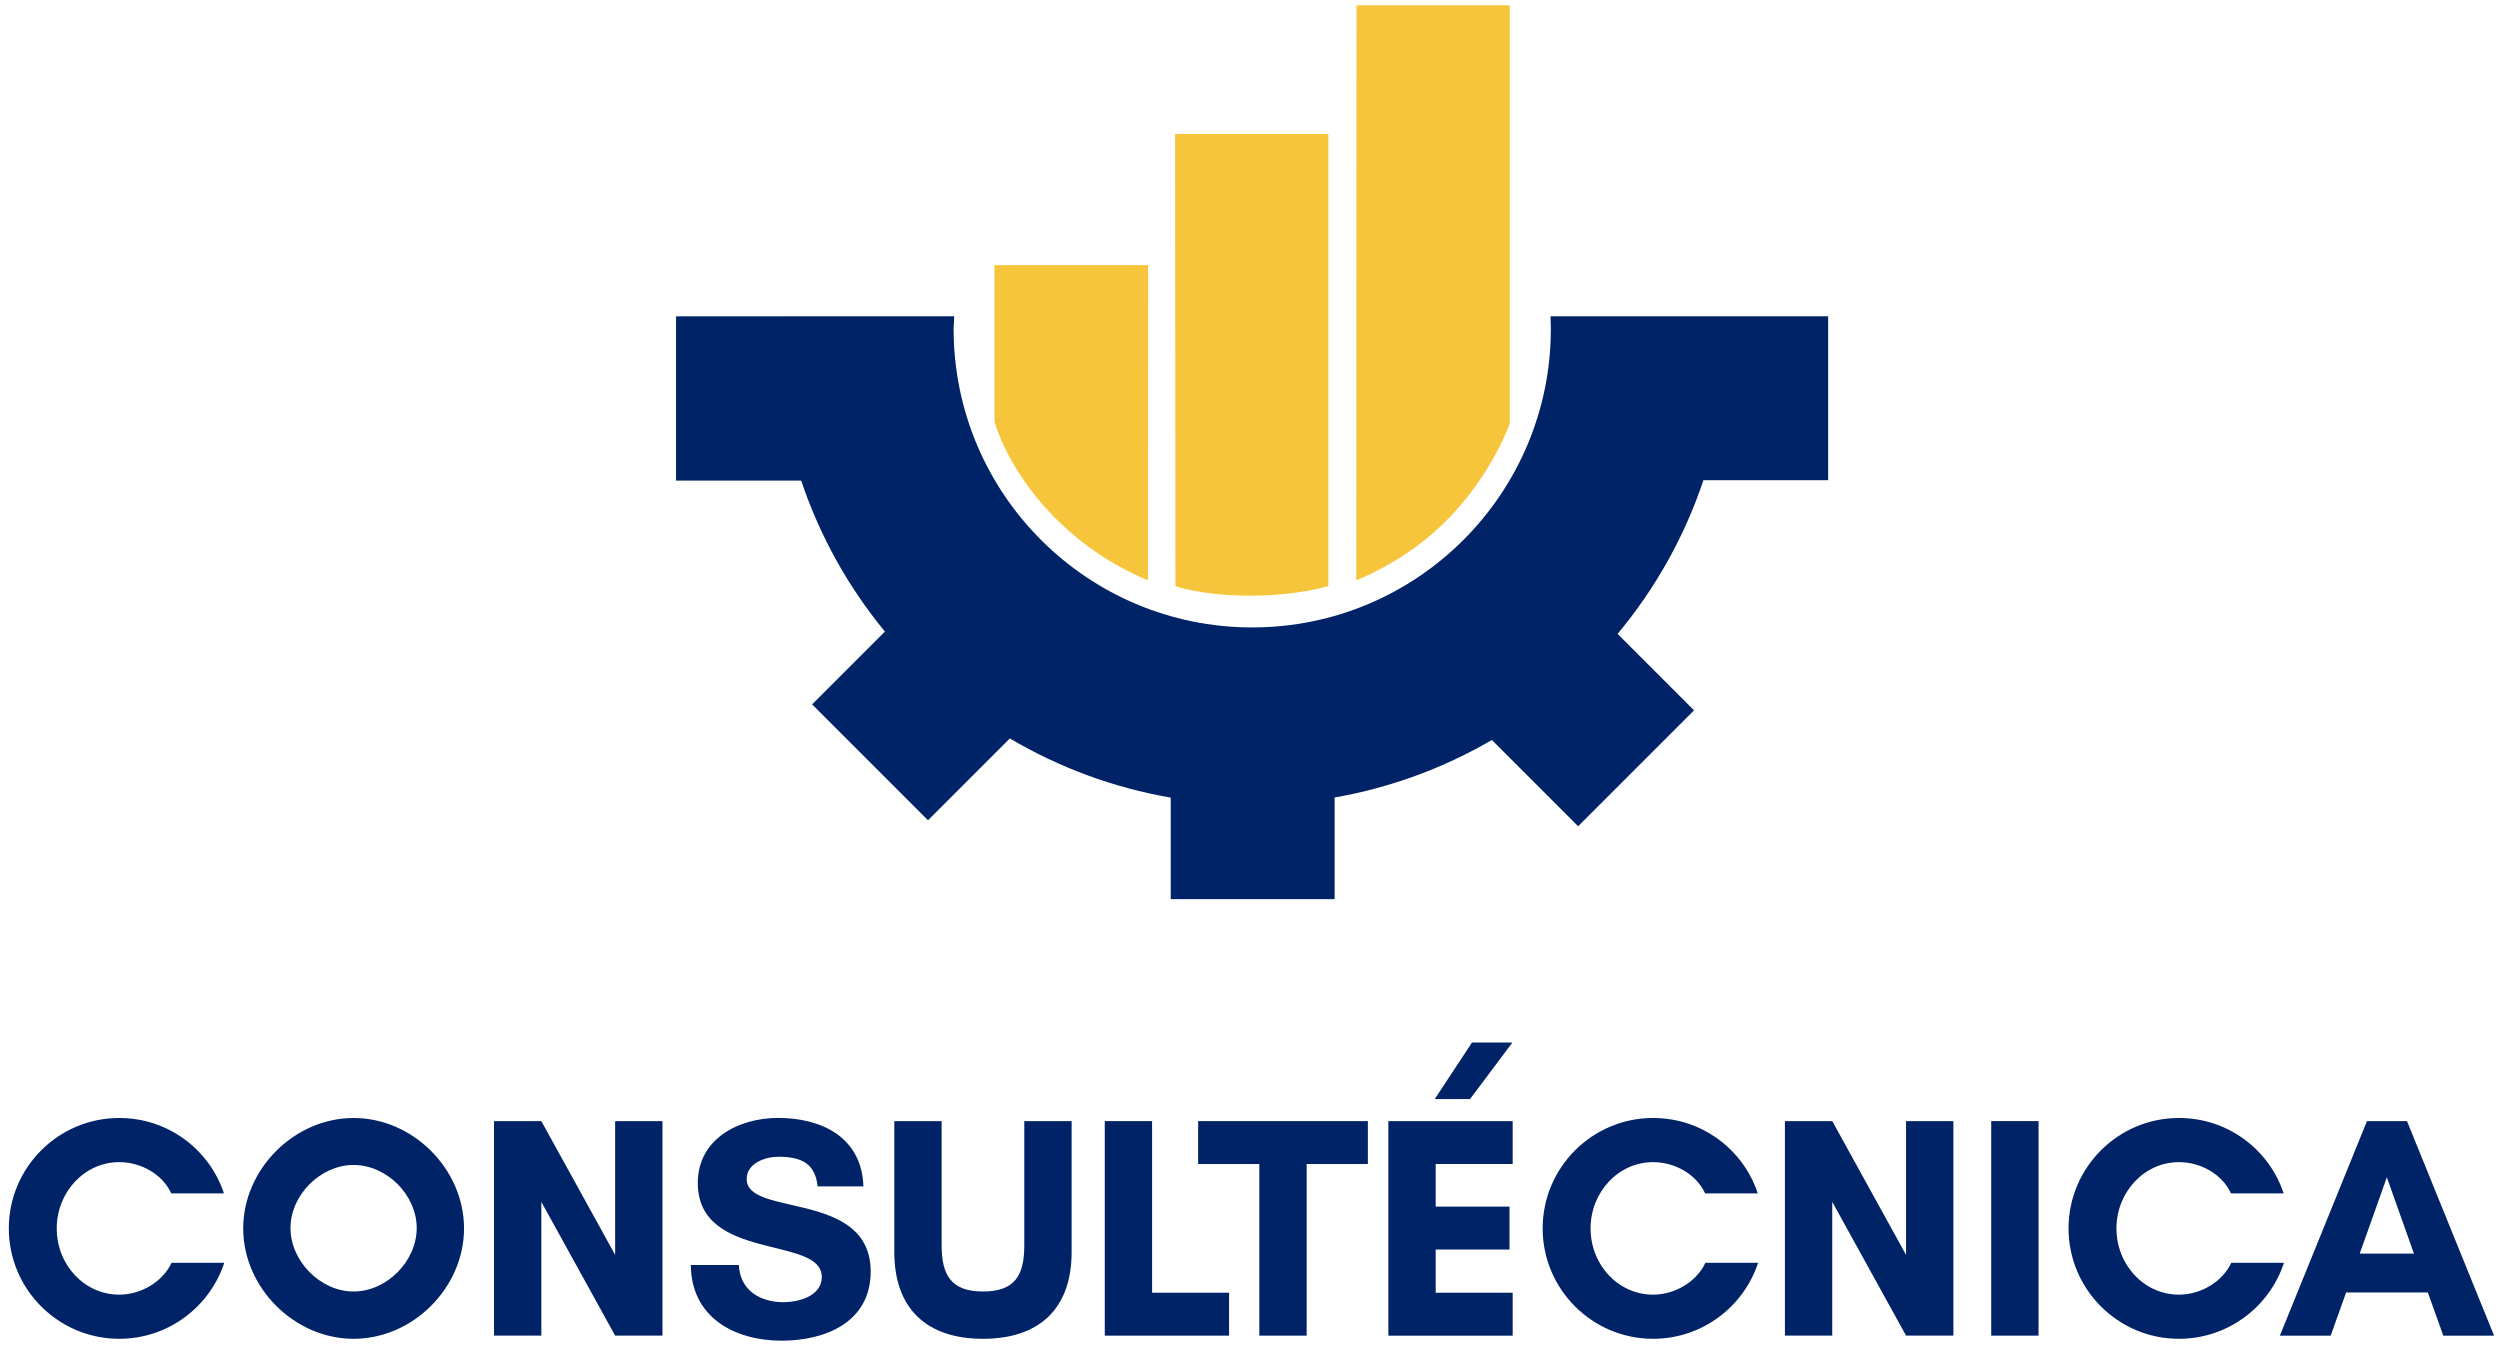<?xml version="1.0" encoding="UTF-8" standalone="no"?>
<!-- Created with Inkscape (http://www.inkscape.org/) -->

<svg
   width="207.127mm"
   height="113.11mm"
   viewBox="0 0 207.127 113.11"
   version="1.1"
   id="svg864"
   inkscape:version="1.2.2 (732a01da63, 2022-12-09)"
   sodipodi:docname="logo vertical  consultecnica.svg"
   inkscape:export-filename="OneDrive\Área de Trabalho\logo vertical  consultecnica.png"
   inkscape:export-xdpi="72"
   inkscape:export-ydpi="72"
   xmlns:inkscape="http://www.inkscape.org/namespaces/inkscape"
   xmlns:sodipodi="http://sodipodi.sourceforge.net/DTD/sodipodi-0.dtd"
   xmlns="http://www.w3.org/2000/svg"
   xmlns:svg="http://www.w3.org/2000/svg">
  <sodipodi:namedview
     id="namedview866"
     pagecolor="#ffffff"
     bordercolor="#000000"
     borderopacity="0.25"
     inkscape:showpageshadow="2"
     inkscape:pageopacity="0.0"
     inkscape:pagecheckerboard="0"
     inkscape:deskcolor="#d1d1d1"
     inkscape:document-units="mm"
     showgrid="false"
     inkscape:zoom="1.0129245"
     inkscape:cx="277.41455"
     inkscape:cy="218.67375"
     inkscape:window-width="1920"
     inkscape:window-height="991"
     inkscape:window-x="-9"
     inkscape:window-y="-9"
     inkscape:window-maximized="1"
     inkscape:current-layer="layer1" />
  <defs
     id="defs861" />
  <g
     inkscape:label="Camada 1"
     inkscape:groupmode="layer"
     id="layer1"
     transform="translate(-1.567,-97.43)">
    <g
       id="g1094"
       transform="matrix(1.254,0,0,1.254,-22.217,-24.916)">
      <g
         id="g853-7"
         transform="matrix(0.747,0,0,0.747,32.063,77.112)">
        <path
           id="rect389-9-3-8-8"
           style="fill:#002368;fill-opacity:1;stroke-width:0.253"
           d="m 51.156,55.355 c -2.965,0.001 -5.93,7.2e-4 -8.895,7.2e-4 v 14.534 h 11.069 c 1.634,4.864 4.143,9.389 7.404,13.351 l -6.437,6.437 10.251,10.251 7.237,-7.237 c 4.387,2.592 9.208,4.366 14.229,5.236 v 8.977 H 100.51 v -8.99 c 4.901,-0.86 9.61,-2.582 13.91,-5.086 l 7.628,7.628 10.251,-10.251 -6.762,-6.762 c 3.354,-4.02 5.93,-8.63 7.594,-13.593 h 11.029 v -14.497 h -8.84 -15.584 -0.127 c 0.016,0.369 0.025,0.739 0.026,1.108 1e-5,14.587 -11.825,26.412 -26.412,26.412 -14.587,2e-5 -26.412,-11.825 -26.412,-26.412 0.01,-0.37 0.028,-0.739 0.054,-1.108 z"
           sodipodi:nodetypes="cccccccccccccccccccccccsccc" />
        <g
           id="g1995-5-7-8"
           transform="translate(2.454,-96.839)"
           style="fill:#f6c53c;fill-opacity:1">
          <path
             style="fill:#f6c53c;fill-opacity:1;stroke:none;stroke-width:0.265;stroke-opacity:1"
             d="m 81.546,175.559 c -3.383,-1.465 -5.719,-3.143 -7.727,-5.054 -4.693,-4.468 -5.849,-9.019 -5.849,-9.019 v -13.817 h 13.587 z"
             id="path1803-6-7-3"
             sodipodi:nodetypes="cscccc" />
          <path
             style="fill:#f6c53c;fill-opacity:1;stroke:none;stroke-width:0.265;stroke-opacity:1"
             d="m 99.97,175.559 c 3.383,-1.465 5.739,-3.123 7.727,-5.054 4.239,-4.117 5.849,-8.828 5.849,-8.828 v -36.994 H 99.991 Z"
             id="path1803-0-1-2-9"
             sodipodi:nodetypes="cscccc" />
          <path
             style="fill:#f6c53c;fill-opacity:1;stroke:none;stroke-width:0.265;stroke-opacity:1"
             d="m 83.946,136.073 h 13.554 v 39.981 c 0,0 -2.658,0.849 -6.926,0.849 -4.321,0 -6.595,-0.849 -6.595,-0.849 z"
             id="path1908-5-9-1"
             sodipodi:nodetypes="cccscc" />
        </g>
      </g>
      <g
         aria-label="CONSULTÉCNICA"
         id="text5851-5-7"
         style="font-size:12.938px;fill:#002368;stroke-width:0.202"
         transform="matrix(1.611,0,0,1.611,-58.636,5.744)">
        <path
           d="m 55.207,108.784 c -0.362,0.776 -1.242,1.307 -2.148,1.307 -1.423,0 -2.562,-1.216 -2.562,-2.717 0,-1.488 1.139,-2.717 2.562,-2.717 0.893,0 1.773,0.492 2.135,1.281 h 2.161 c -0.595,-1.798 -2.29,-3.092 -4.295,-3.092 -2.497,0 -4.528,2.031 -4.528,4.528 0,2.497 2.031,4.528 4.528,4.528 2.005,0 3.713,-1.307 4.308,-3.118 z"
           style="font-weight:bold;font-family:'Glacial Indifference';-inkscape-font-specification:'Glacial Indifference Bold'"
           id="path670" />
        <path
           d="m 65.26,107.361 c 0,1.358 -1.229,2.601 -2.588,2.601 -1.358,0 -2.588,-1.242 -2.588,-2.601 0,-1.358 1.229,-2.588 2.588,-2.588 1.358,0 2.588,1.229 2.588,2.588 z m 1.941,0.013 c 0,-2.432 -2.096,-4.528 -4.528,-4.528 -2.432,0 -4.528,2.096 -4.528,4.528 0,2.432 2.096,4.528 4.528,4.528 2.432,0 4.528,-2.096 4.528,-4.528 z"
           style="font-weight:bold;font-family:'Glacial Indifference';-inkscape-font-specification:'Glacial Indifference Bold'"
           id="path672" />
        <path
           d="m 75.339,111.772 v -8.798 h -1.941 v 5.486 l -3.027,-5.486 h -1.941 v 8.798 h 1.941 v -5.486 l 3.027,5.486 z"
           style="font-weight:bold;font-family:'Glacial Indifference';-inkscape-font-specification:'Glacial Indifference Bold'"
           id="path674" />
        <path
           d="m 80.307,110.401 c -0.957,0 -1.785,-0.479 -1.837,-1.527 h -1.967 c 0.013,2.148 1.785,3.105 3.726,3.105 1.798,0 3.649,-0.763 3.649,-2.833 0,-3.351 -5.085,-2.225 -5.085,-3.791 0,-0.66 0.763,-0.919 1.307,-0.919 0.97,0 1.501,0.298 1.604,1.216 h 1.876 c -0.065,-2.005 -1.695,-2.808 -3.506,-2.808 -1.604,0 -3.286,0.854 -3.286,2.665 0,3.247 5.085,2.148 5.085,3.856 0,0.789 -0.957,1.035 -1.565,1.035 z"
           style="font-weight:bold;font-family:'Glacial Indifference';-inkscape-font-specification:'Glacial Indifference Bold'"
           id="path676" />
        <path
           d="m 90.178,102.975 v 5.085 c 0,1.216 -0.362,1.902 -1.695,1.902 -1.32,0 -1.695,-0.686 -1.695,-1.902 v -5.085 h -1.941 v 5.369 c 0,2.342 1.346,3.558 3.636,3.558 2.29,0 3.636,-1.216 3.636,-3.558 v -5.369 z"
           style="font-weight:bold;font-family:'Glacial Indifference';-inkscape-font-specification:'Glacial Indifference Bold'"
           id="path678" />
        <path
           d="m 93.478,111.772 h 5.098 v -1.76 h -3.157 v -7.038 h -1.941 z"
           style="font-weight:bold;font-family:'Glacial Indifference';-inkscape-font-specification:'Glacial Indifference Bold'"
           id="path680" />
        <path
           d="m 101.758,104.734 h 2.51 v -1.76 h -6.961 v 1.76 h 2.51 v 7.038 h 1.941 z"
           style="font-weight:bold;font-family:'Glacial Indifference';-inkscape-font-specification:'Glacial Indifference Bold'"
           id="path682" />
        <path
           d="m 110.194,99.753 h -1.656 l -1.527,2.316 h 1.449 z m 0.013,10.26 h -3.157 v -1.772 h 3.027 v -1.76 h -3.027 v -1.747 h 3.157 v -1.76 h -5.098 v 8.798 h 5.098 z"
           style="font-weight:bold;font-family:'Glacial Indifference';-inkscape-font-specification:'Glacial Indifference Bold'"
           id="path684" />
        <path
           d="m 118.112,108.784 c -0.362,0.776 -1.242,1.307 -2.148,1.307 -1.423,0 -2.562,-1.216 -2.562,-2.717 0,-1.488 1.139,-2.717 2.562,-2.717 0.893,0 1.773,0.492 2.135,1.281 h 2.161 c -0.595,-1.798 -2.29,-3.092 -4.295,-3.092 -2.497,0 -4.528,2.031 -4.528,4.528 0,2.497 2.031,4.528 4.528,4.528 2.005,0 3.713,-1.307 4.308,-3.118 z"
           style="font-weight:bold;font-family:'Glacial Indifference';-inkscape-font-specification:'Glacial Indifference Bold'"
           id="path686" />
        <path
           d="m 128.281,111.772 v -8.798 h -1.941 v 5.486 l -3.027,-5.486 h -1.941 v 8.798 h 1.941 v -5.486 l 3.027,5.486 z"
           style="font-weight:bold;font-family:'Glacial Indifference';-inkscape-font-specification:'Glacial Indifference Bold'"
           id="path688" />
        <path
           d="m 131.774,111.772 v -8.798 h -1.941 v 8.798 z"
           style="font-weight:bold;font-family:'Glacial Indifference';-inkscape-font-specification:'Glacial Indifference Bold'"
           id="path690" />
        <path
           d="m 139.679,108.784 c -0.362,0.776 -1.242,1.307 -2.148,1.307 -1.423,0 -2.562,-1.216 -2.562,-2.717 0,-1.488 1.139,-2.717 2.562,-2.717 0.893,0 1.773,0.492 2.135,1.281 h 2.161 c -0.595,-1.798 -2.29,-3.092 -4.295,-3.092 -2.497,0 -4.528,2.031 -4.528,4.528 0,2.497 2.031,4.528 4.528,4.528 2.005,0 3.713,-1.307 4.308,-3.118 z"
           style="font-weight:bold;font-family:'Glacial Indifference';-inkscape-font-specification:'Glacial Indifference Bold'"
           id="path692" />
        <path
           d="m 147.17,108.409 h -2.225 l 1.113,-3.131 z m 3.286,3.364 -3.571,-8.798 h -1.643 l -3.571,8.798 h 2.083 l 0.634,-1.772 h 3.351 l 0.634,1.772 z"
           style="font-weight:bold;font-family:'Glacial Indifference';-inkscape-font-specification:'Glacial Indifference Bold'"
           id="path694" />
      </g>
    </g>
  </g>
</svg>

